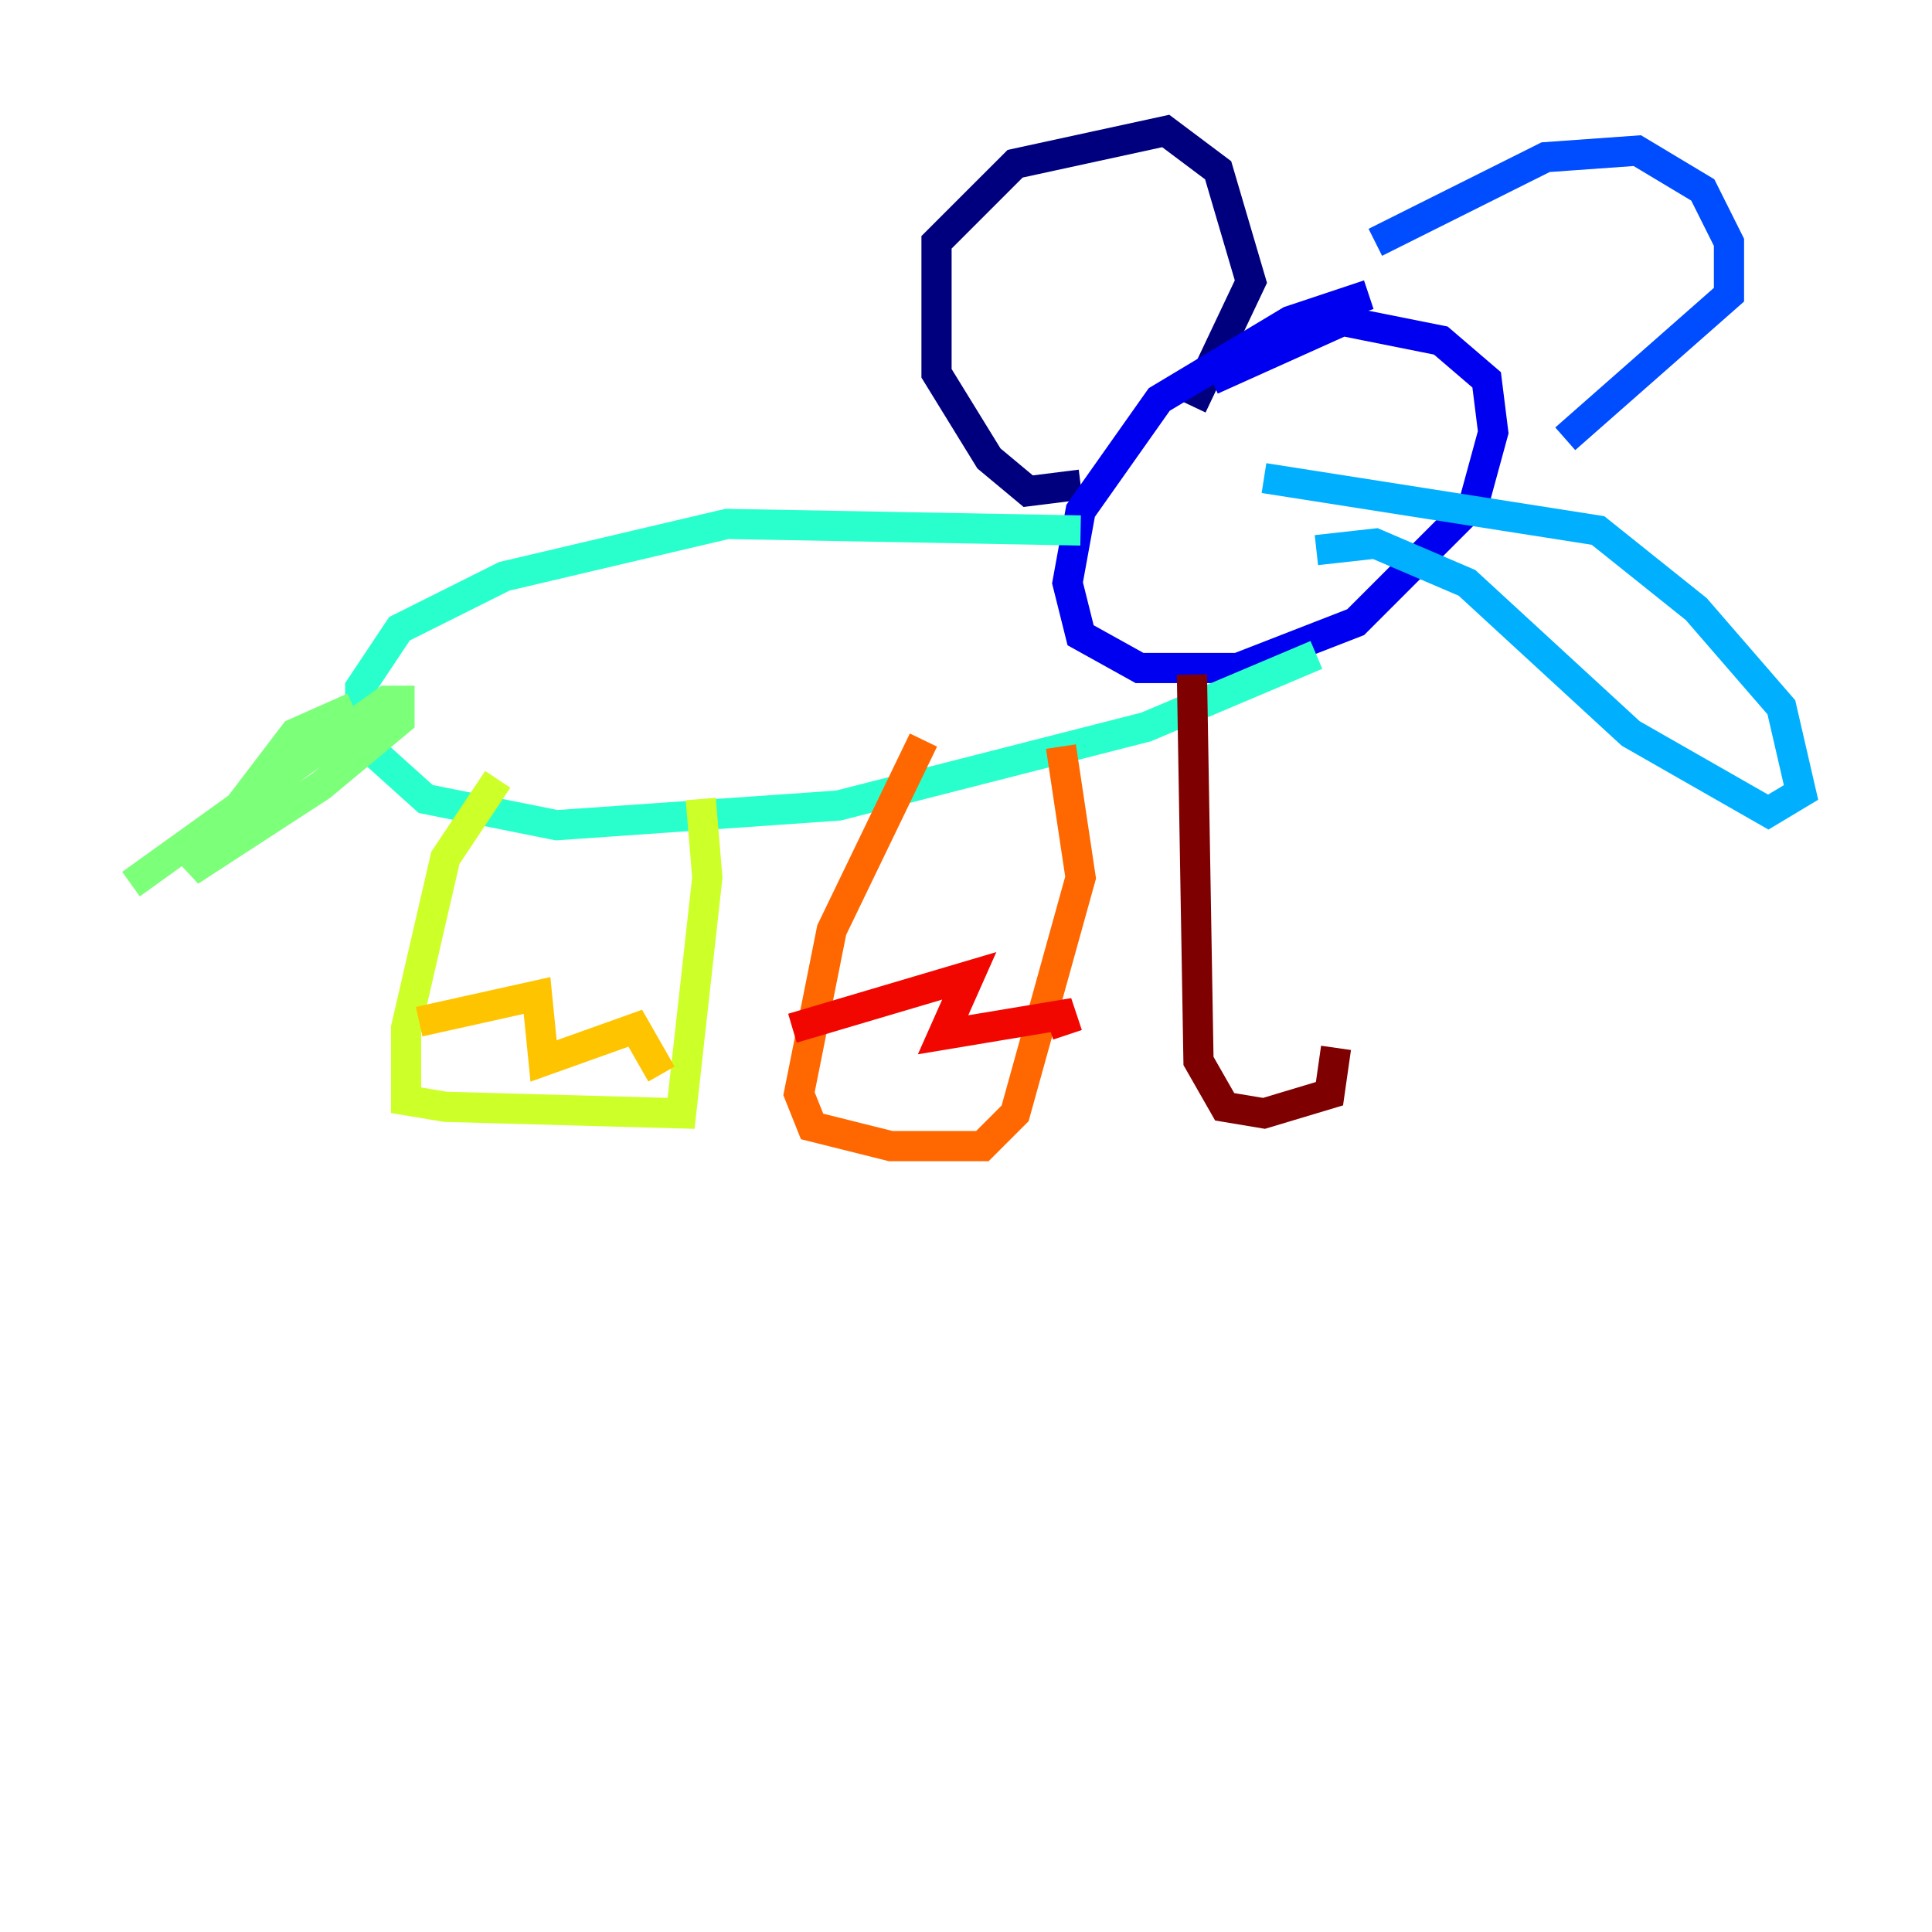 <?xml version="1.0" encoding="utf-8" ?>
<svg baseProfile="tiny" height="128" version="1.2" viewBox="0,0,128,128" width="128" xmlns="http://www.w3.org/2000/svg" xmlns:ev="http://www.w3.org/2001/xml-events" xmlns:xlink="http://www.w3.org/1999/xlink"><defs /><polyline fill="none" points="71.593,32.108 68.122,32.542 65.519,30.373 62.047,24.732 62.047,16.054 67.254,10.848 77.234,8.678 80.705,11.281 82.875,18.658 78.969,26.902" stroke="#00007f" stroke-width="2" /><polyline fill="none" points="90.685,19.525 85.478,21.261 76.8,26.468 71.593,33.844 70.725,38.617 71.593,42.088 75.498,44.258 82.007,44.258 89.817,41.22 97.627,33.41 98.929,28.637 98.495,25.166 95.458,22.563 88.949,21.261 80.271,25.166" stroke="#0000f1" stroke-width="2" /><polyline fill="none" points="91.119,16.054 102.4,10.414 108.475,9.98 112.814,12.583 114.549,16.054 114.549,19.525 103.702,29.071" stroke="#004cff" stroke-width="2" /><polyline fill="none" points="83.742,31.675 105.871,35.146 112.38,40.352 118.02,46.861 119.322,52.502 117.153,53.803 108.041,48.597 97.193,38.617 91.119,36.014 87.214,36.447" stroke="#00b0ff" stroke-width="2" /><polyline fill="none" points="71.593,35.146 48.163,34.712 33.41,38.183 26.468,41.654 23.864,45.559 23.864,49.031 28.203,52.936 36.881,54.671 55.539,53.37 75.932,48.163 87.214,43.39" stroke="#29ffcd" stroke-width="2" /><polyline fill="none" points="23.43,46.861 19.525,48.597 12.583,57.709 21.261,52.068 26.468,47.729 26.468,46.427 25.6,46.427 8.678,58.576" stroke="#7cff79" stroke-width="2" /><polyline fill="none" points="32.976,51.634 29.505,56.841 26.902,68.122 26.902,72.895 29.505,73.329 45.125,73.763 46.861,58.142 46.427,52.936" stroke="#cdff29" stroke-width="2" /><polyline fill="none" points="27.77,67.688 35.58,65.953 36.014,70.291 42.088,68.122 43.824,71.159" stroke="#ffc400" stroke-width="2" /><polyline fill="none" points="61.18,49.031 55.105,61.614 52.936,72.461 53.803,74.63 59.01,75.932 65.085,75.932 67.254,73.763 71.593,58.142 70.291,49.464" stroke="#ff6700" stroke-width="2" /><polyline fill="none" points="52.502,68.122 64.217,64.651 62.481,68.556 70.291,67.254 70.725,68.556" stroke="#f10700" stroke-width="2" /><polyline fill="none" points="78.969,44.691 79.403,70.291 81.139,73.329 83.742,73.763 88.081,72.461 88.515,69.424" stroke="#7f0000" stroke-width="2" /></svg>